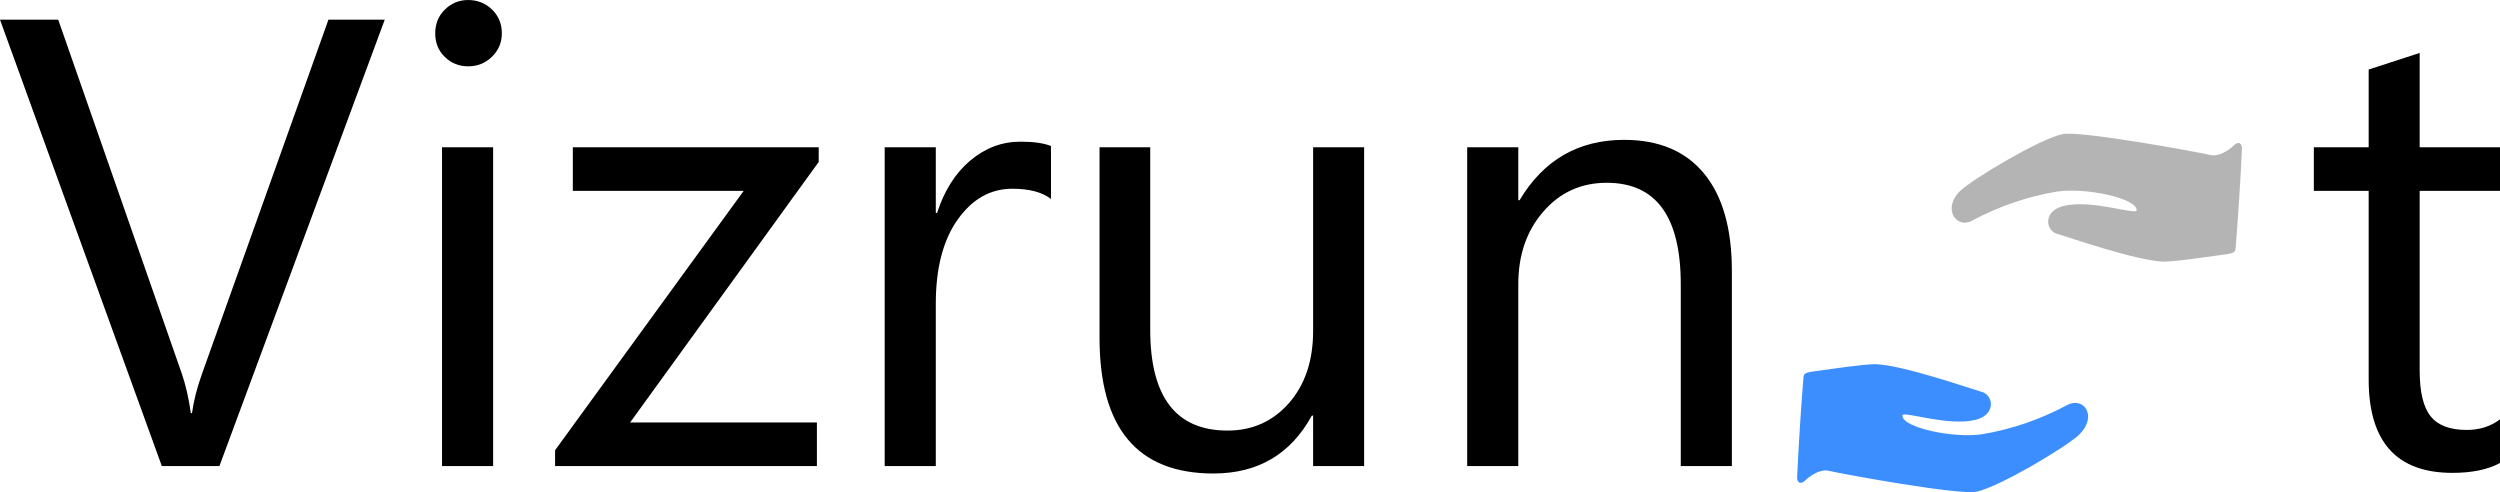<?xml version="1.0" encoding="UTF-8"?>
<!DOCTYPE svg PUBLIC "-//W3C//DTD SVG 1.1//EN" "http://www.w3.org/Graphics/SVG/1.1/DTD/svg11.dtd">
<!-- Creator: CorelDRAW 2017 -->
<svg xmlns="http://www.w3.org/2000/svg" xml:space="preserve" width="18.8cm" height="3.701cm" version="1.1" style="shape-rendering:geometricPrecision; text-rendering:geometricPrecision; image-rendering:optimizeQuality; fill-rule:evenodd; clip-rule:evenodd"
viewBox="0 0 18799.8 3700.7"
 xmlns:xlink="http://www.w3.org/1999/xlink">
 <defs>
  <style type="text/css">
   <![CDATA[
    .fil1 {fill:#3C8EFF}
    .fil2 {fill:#B4B4B4}
    .fil0 {fill:black;fill-rule:nonzero}
   ]]>
  </style>
 </defs>
 <g id="Layer_x0020_1">
  <path class="fil0" d="M2893.3 147.85l-1243.31 3356.77 -433.08 0 -1216.94 -3356.77 437.87 0 929.29 2661.6c29.56,85.5 51.94,184.58 67.92,297.25l8.79 0c12.78,-93.49 38.35,-194.17 77.5,-302.04l948.47 -2656.81 423.49 0z"/>
  <path id="1" class="fil0" d="M3520.55 498.63c-67.92,0 -127.05,-23.18 -174.99,-70.32 -48.74,-46.34 -72.71,-105.47 -72.71,-177.39 0,-71.91 23.97,-131.84 72.71,-178.98 47.94,-47.95 107.07,-71.92 174.99,-71.92 70.31,0 130.24,23.97 179.78,71.92 48.74,47.14 73.51,107.07 73.51,178.98 0,68.72 -24.77,127.05 -73.51,174.99 -49.54,48.74 -109.47,72.72 -179.78,72.72zm187.77 3005.99l-384.34 0 0 -2397.13 384.34 0 0 2397.13z"/>
  <polygon id="2" class="fil0" points="6156.59,1217.76 4738.29,3177.01 6143.01,3177.01 6143.01,3504.62 4174.17,3504.62 4174.17,3385.56 5592.47,1435.1 4307.61,1435.1 4307.61,1107.49 6156.59,1107.49 "/>
  <path id="3" class="fil0" d="M7903.29 1495.83c-67.12,-51.14 -163.8,-76.71 -290.05,-76.71 -164.6,0 -301.24,76.71 -411.5,231.72 -109.47,154.22 -164.61,365.17 -164.61,632.05l0 1221.73 -384.34 0 0 -2397.13 384.34 0 0 493.81 9.59 0c54.34,-168.6 137.44,-299.64 250.1,-394.72 112.67,-94.29 238.12,-141.43 377.15,-141.43 99.88,0 175.79,11.18 229.32,32.76l0 397.92z"/>
  <path id="4" class="fil0" d="M10258.07 3504.62l-383.54 0 0 -379.54 -9.59 0c-159.01,290.85 -405.91,435.47 -739.91,435.47 -571.32,0 -856.57,-339.59 -856.57,-1020.37l0 -1432.69 381.14 0 0 1371.96c0,505.79 194.17,758.29 580.9,758.29 186.98,0 341.19,-68.72 462.65,-206.95 120.65,-138.24 181.38,-318.82 181.38,-542.55l0 -1380.75 383.54 0 0 2397.13z"/>
  <path id="5" class="fil0" d="M13023.56 3504.62l-384.34 0 0 -1367.16c0,-508.99 -185.38,-763.09 -556.93,-763.09 -191.77,0 -350.78,71.92 -476.23,216.55 -126.25,144.62 -188.58,326.8 -188.58,546.54l0 1367.16 -384.34 0 0 -2397.13 384.34 0 0 397.93 9.59 0c180.59,-302.84 442.67,-453.86 786.26,-453.86 262.08,0 462.64,84.7 601.68,254.1 139.03,168.6 208.55,413.9 208.55,733.52l0 1465.44z"/>
  <path id="6" class="fil0" d="M18799.82 3481.45c-90.29,49.54 -210.15,74.31 -357.97,74.31 -420.3,0 -629.65,-234.12 -629.65,-702.36l0 -1418.3 -412.3 0 0 -327.61 412.3 0 0 -584.89 383.54 -124.65 0 709.54 604.08 0 0 327.61 -604.08 0 0 1351.18c0,160.61 27.17,274.87 82.31,343.59 54.33,68.72 144.62,103.08 271.67,103.08 96.68,0 179.78,-26.37 250.1,-79.91l0 328.41z"/>
  <path id="Path_9" class="fil1" d="M15540.36 3048.21c-198.66,105.95 -413.21,180.12 -635.7,217.2 -209.25,31.79 -598.62,-47.68 -598.62,-140.38 0,-39.73 341.69,84.76 550.94,31.79 156.28,-39.73 132.44,-185.41 47.68,-209.25 -84.76,-23.84 -590.67,-201.31 -799.92,-209.25 -100.65,0 -349.64,39.73 -474.13,55.62 -39.73,7.95 -68.87,7.95 -68.87,47.68 -15.89,185.41 -39.73,558.89 -47.68,752.25 0,7.95 7.95,60.92 55.62,23.84 47.68,-47.68 124.49,-92.71 185.41,-76.81 100.65,23.84 985.34,185.41 1109.83,156.28 177.47,-39.73 667.49,-333.74 768.14,-426.45 148.33,-145.71 31.79,-294.04 -92.7,-222.52z"/>
  <path id="Path_10" class="fil2" d="M14833.14 1657.61c198.66,-105.95 413.21,-180.12 635.7,-217.2 209.25,-31.79 598.62,47.68 598.62,140.38 0,39.73 -341.69,-84.76 -550.94,-31.79 -156.28,39.73 -132.44,185.41 -47.68,209.25 84.76,23.84 590.67,201.31 799.92,209.25 100.65,0 349.64,-39.73 474.13,-55.62 39.73,-7.95 68.87,-7.95 68.87,-47.68 15.89,-185.41 39.73,-558.89 47.68,-752.25 0,-7.95 -7.95,-60.92 -55.62,-23.84 -47.68,47.68 -124.49,92.71 -185.41,76.81 -100.65,-23.84 -985.34,-185.41 -1109.83,-156.28 -177.47,39.73 -667.49,333.74 -768.14,426.45 -140.39,137.76 -23.85,291.39 92.7,222.52z"/>
 </g>
</svg>
